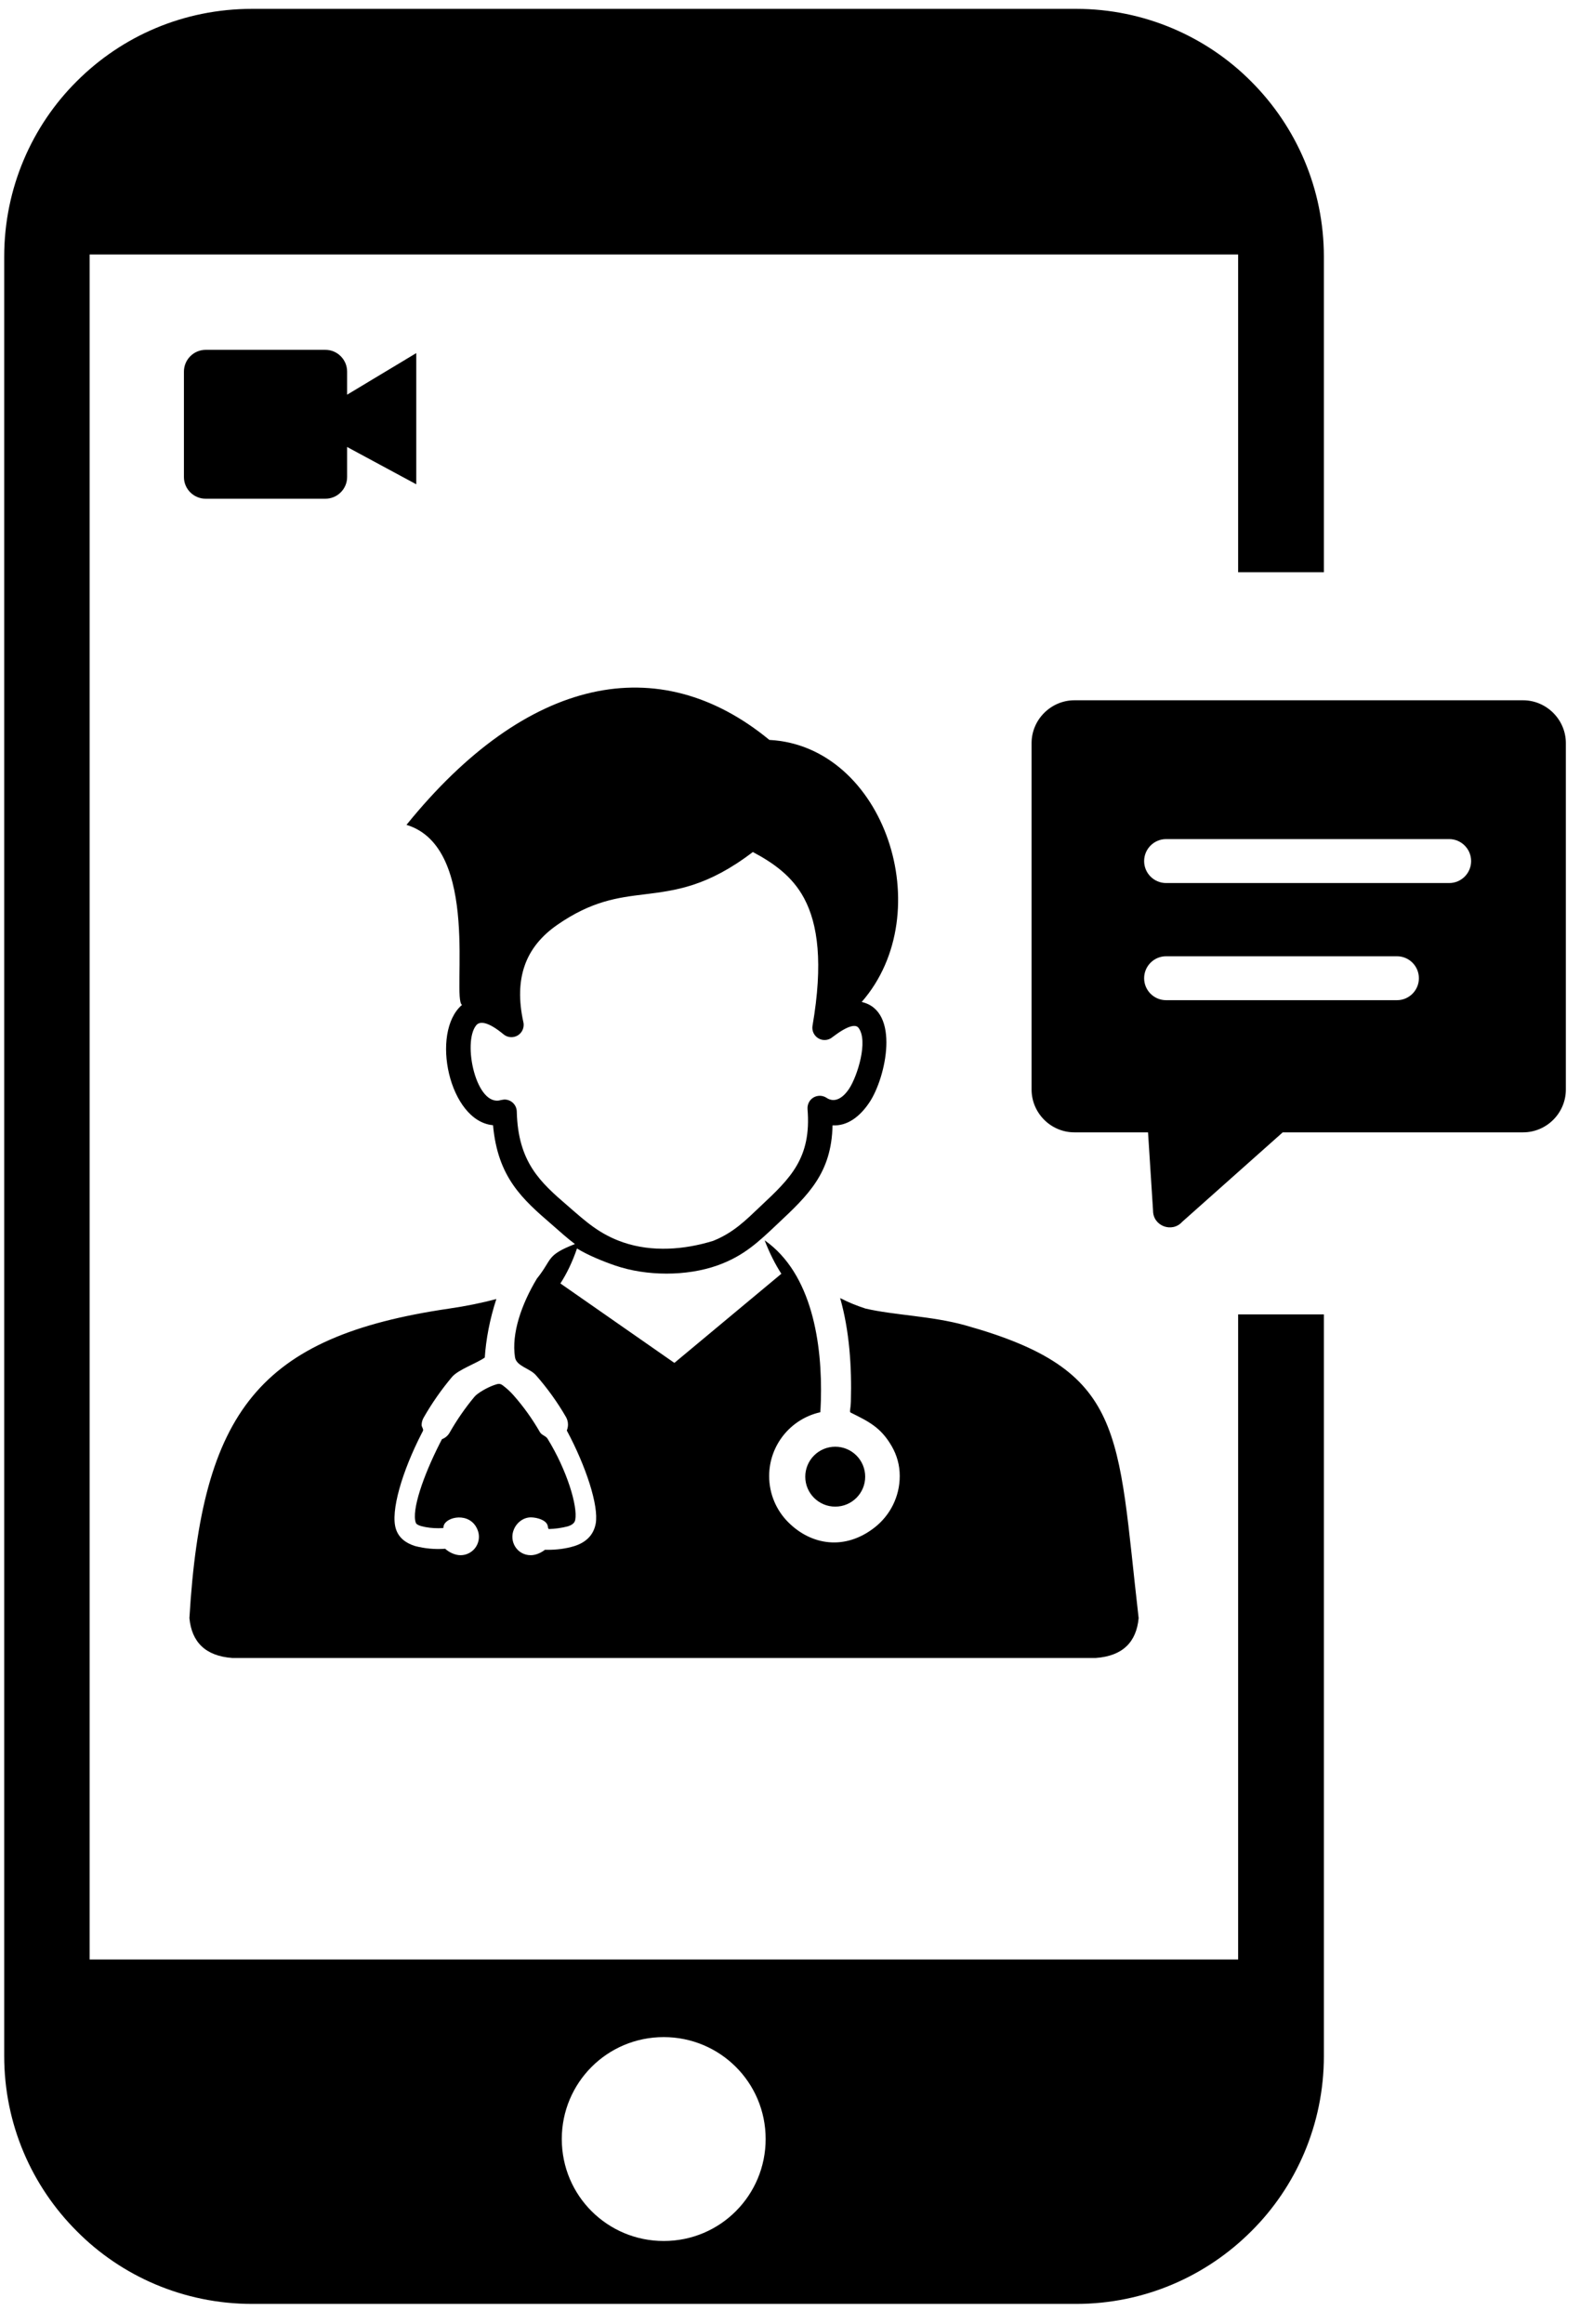 <svg width="68" height="100" viewBox="0 0 68 100" fill="none" xmlns="http://www.w3.org/2000/svg">
<g clip-path="url(#clip0_41_2039)">
<path fill-rule="evenodd" clip-rule="evenodd" d="M10.85 0.381H46.313C49.254 0.381 51.939 1.582 53.853 3.51C55.794 5.453 56.977 8.124 56.977 11.052V24.619H53.287V10.949H3.857V84.306H53.287V56.551H56.977V88.457C56.977 91.4 55.778 94.087 53.853 95.996C51.908 97.941 49.239 99.123 46.313 99.123H10.85C7.905 99.123 5.22 97.926 3.308 95.996C1.365 94.058 0.181 91.386 0.181 88.457V11.036C0.181 8.093 1.379 5.406 3.308 3.492C5.249 1.553 7.905 0.381 10.85 0.381ZM67.391 31.97V46.876C67.391 47.889 66.564 48.718 65.549 48.718H55.206L50.88 52.567C50.446 53.054 49.625 52.752 49.625 52.088L49.409 48.718H46.239C45.227 48.718 44.397 47.888 44.397 46.876V31.97C44.397 30.962 45.231 30.129 46.239 30.129H65.549C66.557 30.129 67.391 30.96 67.391 31.97ZM50.187 37.992C49.666 37.992 49.241 37.569 49.241 37.047C49.241 36.526 49.666 36.101 50.187 36.101H62.37C62.891 36.101 63.314 36.526 63.314 37.047C63.314 37.569 62.891 37.992 62.37 37.992H50.187ZM50.187 43.032C49.666 43.032 49.241 42.609 49.241 42.088C49.241 41.564 49.666 41.142 50.187 41.142H60.122C60.643 41.142 61.066 41.564 61.066 42.088C61.066 42.609 60.643 43.032 60.122 43.032H50.187ZM8.851 15.051H14.004C14.518 15.051 14.939 15.472 14.939 15.986V16.981L17.915 15.192V20.836L14.939 19.231V20.525C14.939 21.038 14.518 21.457 14.004 21.457H8.851C8.335 21.457 7.916 21.038 7.916 20.525V15.986C7.917 15.738 8.015 15.501 8.191 15.326C8.366 15.15 8.603 15.052 8.851 15.051ZM24.118 55.219L29.024 58.637L33.628 54.802C33.373 54.411 33.112 53.898 32.909 53.363C34.955 54.8 35.397 57.82 35.329 60.261C35.32 60.569 35.31 60.657 35.304 60.76C34.018 61.047 33.103 62.189 33.103 63.506C33.103 64.282 33.417 64.987 33.927 65.495C34.92 66.488 36.367 66.714 37.641 65.719C38.3 65.204 38.723 64.402 38.723 63.502C38.723 63.029 38.597 62.602 38.381 62.226C37.908 61.407 37.394 61.165 36.608 60.773C36.552 60.744 36.61 60.624 36.62 60.29C36.662 58.813 36.558 57.251 36.158 55.848C36.505 56.03 36.869 56.175 37.241 56.297C38.479 56.588 40.098 56.617 41.538 57.019C48.47 58.956 48.072 61.546 49.005 69.617C48.907 70.65 48.321 71.245 47.168 71.332H9.989C8.838 71.245 8.25 70.646 8.152 69.617C8.681 60.729 11.138 57.502 19.332 56.3C20.062 56.194 20.752 56.053 21.362 55.889C21.074 56.766 20.914 57.645 20.864 58.406C20.534 58.647 19.713 58.929 19.452 59.244C18.995 59.788 18.588 60.371 18.235 60.988C18.177 61.086 18.146 61.198 18.146 61.31C18.146 61.399 18.241 61.49 18.201 61.567L18.141 61.683C17.322 63.278 16.787 65.034 17.042 65.791C17.16 66.15 17.445 66.386 17.866 66.517C18.288 66.627 18.724 66.666 19.159 66.633C19.33 66.791 19.587 66.911 19.821 66.911C19.953 66.911 20.084 66.878 20.2 66.814C20.317 66.751 20.415 66.659 20.487 66.547C20.558 66.436 20.601 66.308 20.61 66.176C20.62 66.044 20.596 65.911 20.541 65.791C20.217 65.043 19.207 65.244 19.095 65.644C19.081 65.688 19.093 65.708 19.073 65.743C19.006 65.746 18.938 65.75 18.871 65.75C18.623 65.75 18.374 65.725 18.135 65.661C17.994 65.625 17.911 65.569 17.893 65.509C17.71 64.98 18.21 63.51 18.933 62.09C18.962 62.032 18.99 61.974 19.021 61.919C19.161 61.867 19.277 61.768 19.35 61.639C19.662 61.091 20.021 60.572 20.425 60.088C20.551 59.939 20.949 59.705 21.246 59.599C21.409 59.543 21.503 59.501 21.634 59.601C21.804 59.728 21.963 59.873 22.104 60.034C22.534 60.52 22.915 61.055 23.239 61.619C23.313 61.747 23.488 61.774 23.566 61.899C24.398 63.249 24.869 64.8 24.757 65.389C24.732 65.528 24.618 65.611 24.439 65.669C24.17 65.739 23.89 65.779 23.612 65.785C23.56 65.679 23.599 65.735 23.568 65.63C23.5 65.399 23.133 65.293 22.872 65.283C22.544 65.273 22.252 65.49 22.121 65.791C21.891 66.316 22.256 66.911 22.841 66.911C23.058 66.911 23.286 66.809 23.454 66.677C23.49 66.677 23.529 66.679 23.566 66.679C23.958 66.679 24.352 66.633 24.724 66.517C25.203 66.364 25.541 66.063 25.638 65.553C25.777 64.785 25.219 63.085 24.394 61.546C24.427 61.465 24.445 61.378 24.445 61.291C24.445 61.175 24.414 61.061 24.356 60.961C23.985 60.32 23.551 59.718 23.062 59.163C22.801 58.867 22.224 58.782 22.164 58.392C22.005 57.372 22.446 56.109 23.106 55.012C23.794 54.157 23.486 54.017 24.744 53.523C24.402 53.268 24.078 52.969 23.755 52.689C22.484 51.592 21.422 50.659 21.219 48.411C19.332 48.243 18.508 44.417 19.883 43.235C19.431 42.936 20.721 36.464 17.494 35.489C22.67 29.094 28.352 27.918 33.112 31.834C38.064 32.093 40.451 39.255 37.085 43.109C38.755 43.484 38.13 46.358 37.423 47.422C37.011 48.044 36.465 48.455 35.831 48.417C35.789 50.468 34.785 51.416 33.475 52.646C32.639 53.436 32.013 54.037 30.881 54.442C29.547 54.917 27.822 54.908 26.482 54.45C25.957 54.27 25.296 54.002 24.833 53.714C24.632 54.301 24.392 54.796 24.118 55.219ZM35.947 62.243C36.117 62.243 36.284 62.276 36.441 62.341C36.597 62.406 36.739 62.501 36.859 62.621C36.979 62.741 37.073 62.883 37.138 63.039C37.203 63.196 37.236 63.364 37.236 63.533C37.236 64.244 36.66 64.821 35.947 64.821C35.235 64.821 34.657 64.244 34.657 63.533C34.657 63.191 34.793 62.863 35.035 62.621C35.277 62.379 35.605 62.243 35.947 62.243ZM30.694 53.386C31.573 53.031 32.087 52.509 32.747 51.882C34.005 50.702 34.931 49.83 34.754 47.714C34.746 47.6 34.775 47.482 34.841 47.38C34.919 47.264 35.039 47.183 35.176 47.156C35.314 47.128 35.456 47.156 35.573 47.233C35.928 47.468 36.282 47.237 36.546 46.839C36.898 46.306 37.382 44.78 36.946 44.218C36.822 44.058 36.484 44.121 35.837 44.614C35.721 44.714 35.565 44.765 35.401 44.738C35.332 44.726 35.267 44.701 35.208 44.664C35.15 44.627 35.099 44.578 35.059 44.522C35.019 44.465 34.99 44.401 34.975 44.333C34.96 44.266 34.958 44.196 34.97 44.127C35.432 41.433 35.2 39.763 34.611 38.654C34.097 37.69 33.274 37.122 32.401 36.657C30.457 38.142 29.087 38.312 27.722 38.48C26.598 38.617 25.476 38.758 23.991 39.786C23.288 40.272 22.818 40.861 22.581 41.545C22.339 42.235 22.322 43.042 22.519 43.952C22.563 44.112 22.53 44.293 22.417 44.431C22.233 44.656 21.897 44.687 21.673 44.502C21.026 43.967 20.657 43.915 20.497 44.11C19.89 44.846 20.495 47.654 21.559 47.328L21.7 47.306C21.84 47.303 21.975 47.355 22.077 47.451C22.178 47.548 22.237 47.68 22.241 47.82C22.293 50.014 23.262 50.871 24.445 51.889C25.219 52.561 25.81 53.106 26.822 53.452C28.068 53.877 29.45 53.77 30.694 53.386ZM28.566 87.644C30.98 87.644 32.952 89.587 32.952 92.028C32.952 94.444 31.009 96.416 28.566 96.416C26.152 96.416 24.178 94.475 24.178 92.028C24.178 89.617 26.121 87.644 28.566 87.644Z" fill="black"/>
</g>
<defs>
<clipPath id="clip0_41_2039">
<rect width="67.21" height="98.883" fill="white" transform="translate(0.181 0.311)"/>
</clipPath>
</defs>
</svg>
